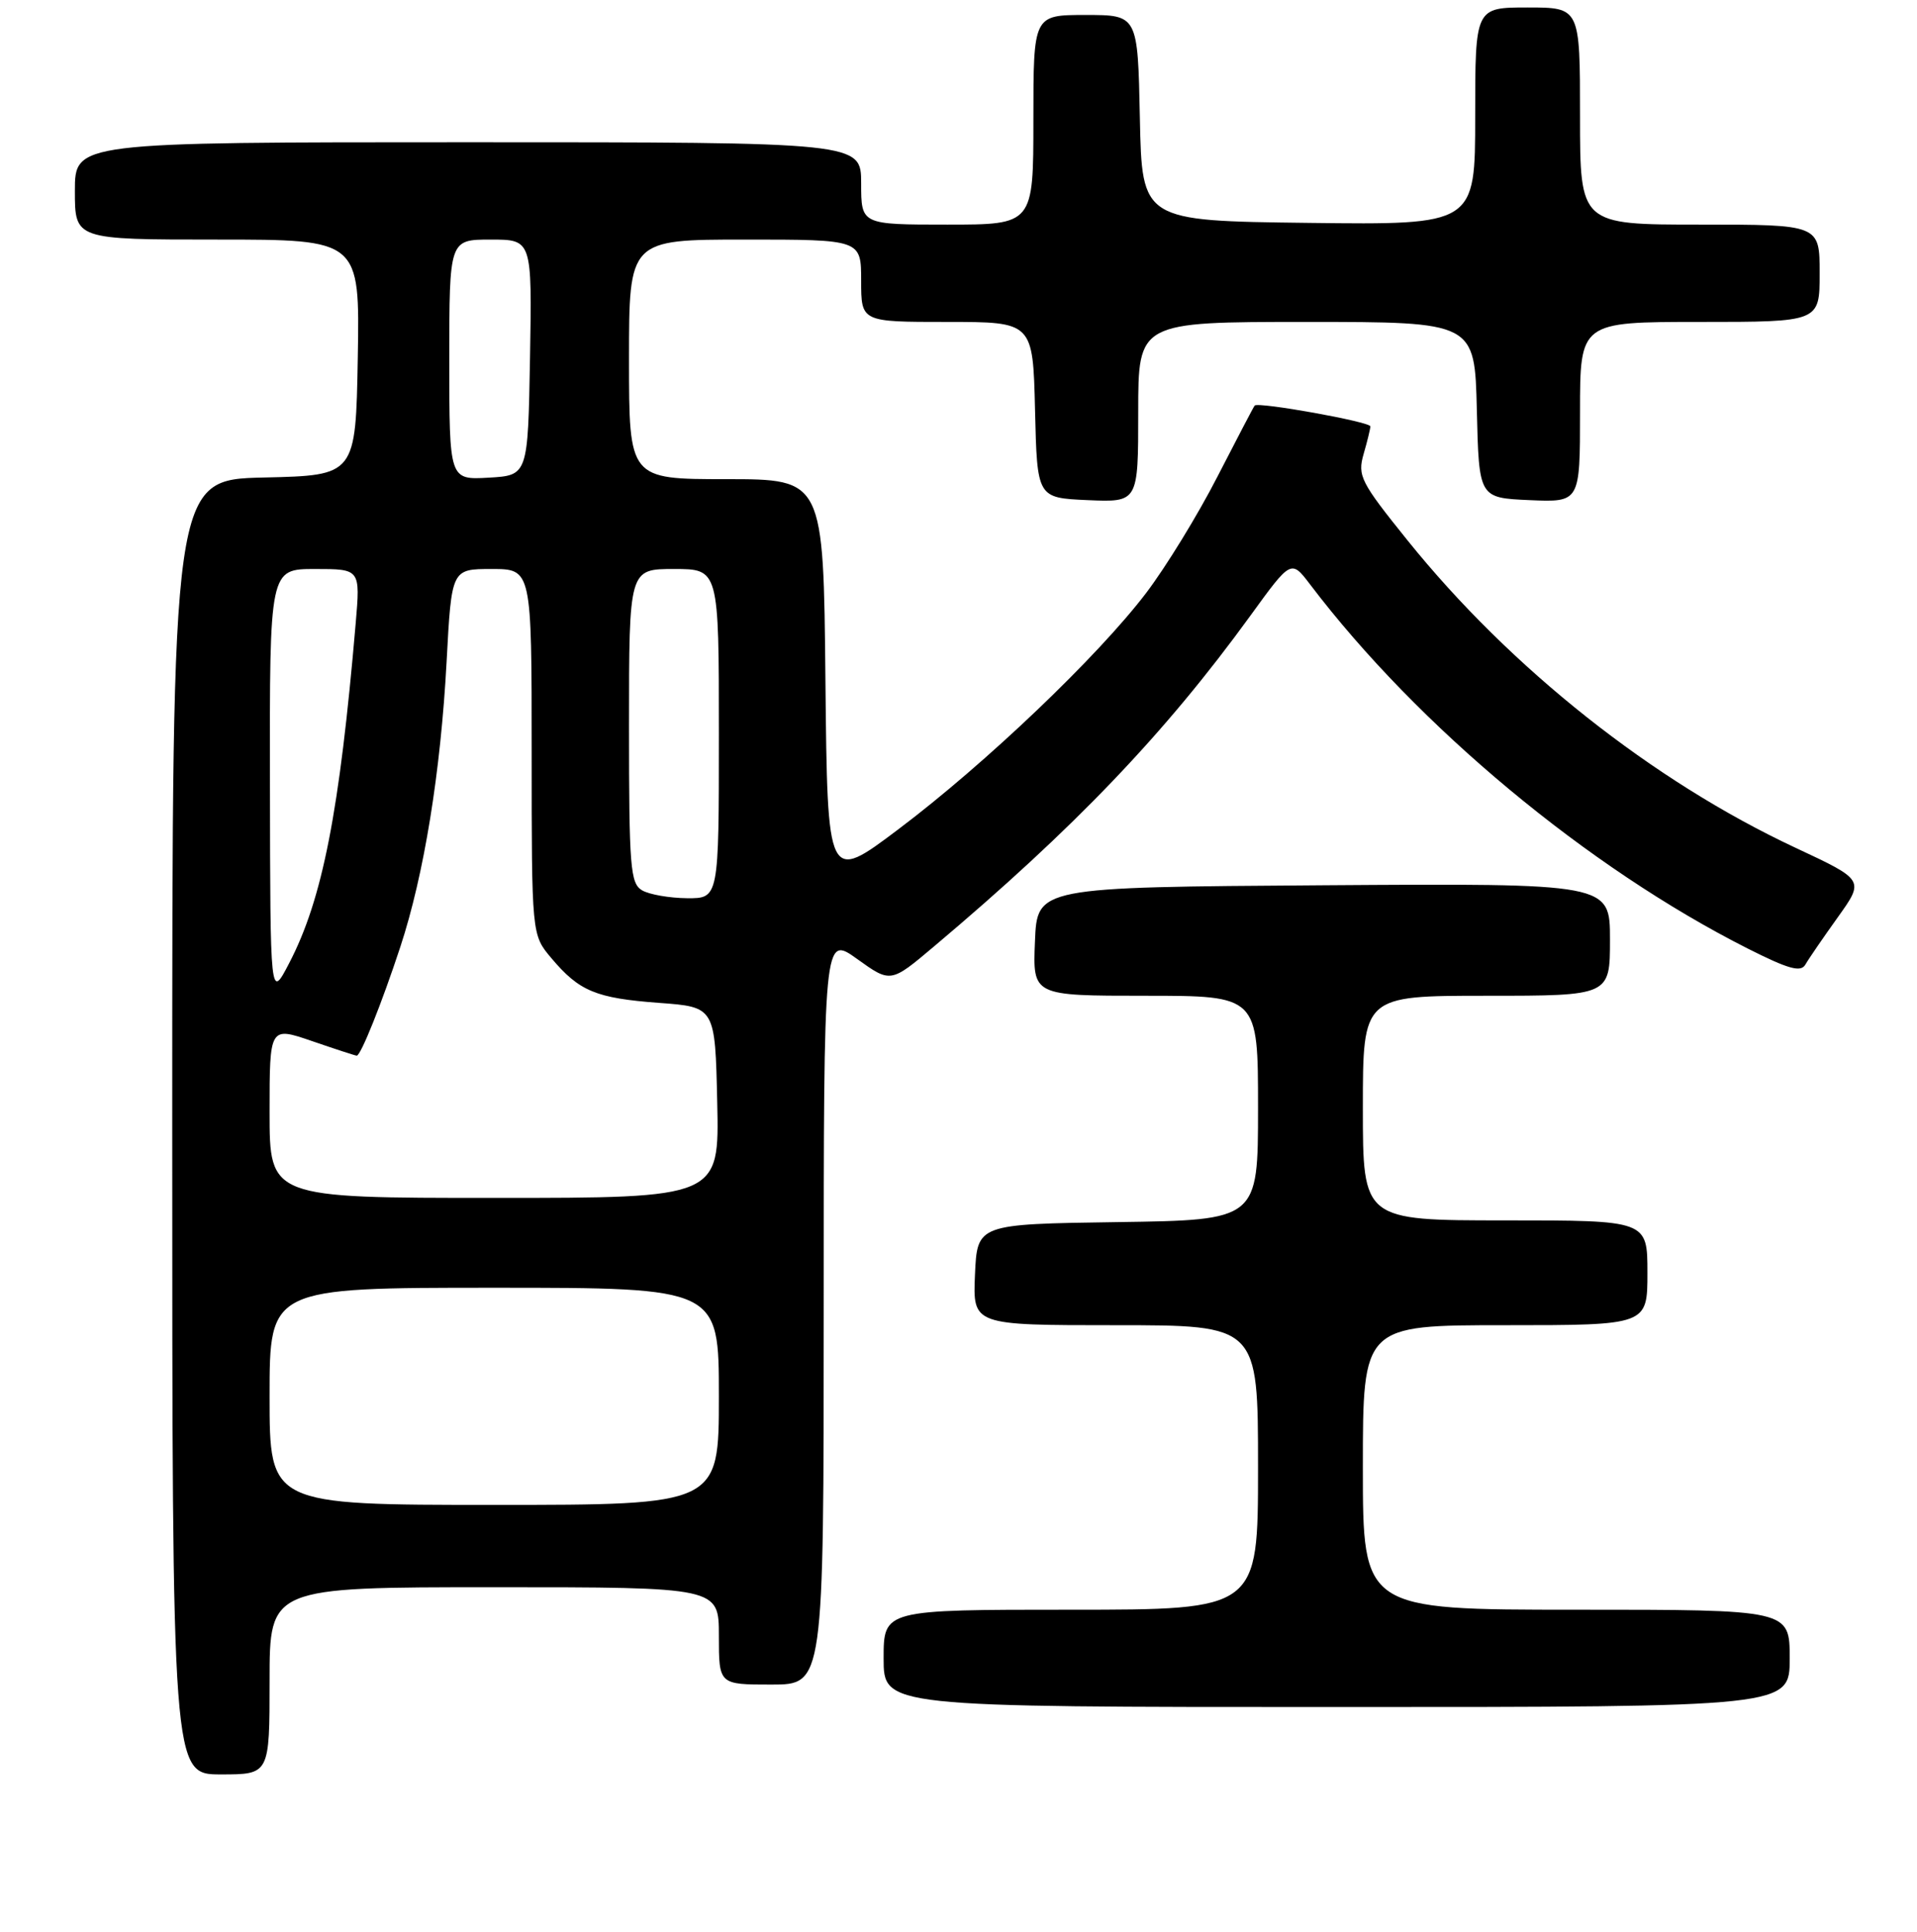 <?xml version="1.0" encoding="UTF-8" standalone="no"?>
<!DOCTYPE svg PUBLIC "-//W3C//DTD SVG 1.1//EN" "http://www.w3.org/Graphics/SVG/1.1/DTD/svg11.dtd" >
<svg xmlns="http://www.w3.org/2000/svg" xmlns:xlink="http://www.w3.org/1999/xlink" version="1.1" viewBox="0 0 256 258">
 <g >
 <path fill="currentColor"
d=" M 36.00 224.50 C 36.00 212.00 36.00 212.00 66.00 212.00 C 96.00 212.00 96.00 212.00 96.00 218.50 C 96.00 225.00 96.00 225.00 103.00 225.00 C 110.00 225.00 110.00 225.00 110.00 174.94 C 110.00 124.88 110.00 124.88 114.47 128.09 C 118.94 131.30 118.94 131.30 124.72 126.42 C 143.48 110.61 155.53 98.01 166.96 82.26 C 172.42 74.73 172.42 74.73 174.96 78.07 C 189.35 97.03 212.05 115.91 233.41 126.70 C 238.84 129.44 240.48 129.90 241.09 128.84 C 241.51 128.10 243.46 125.26 245.42 122.52 C 248.98 117.54 248.98 117.54 239.81 113.25 C 220.73 104.33 201.73 89.28 187.96 72.17 C 181.68 64.37 181.27 63.55 182.10 60.64 C 182.60 58.92 183.00 57.26 183.00 56.95 C 183.00 56.34 168.00 53.64 167.55 54.17 C 167.40 54.35 165.16 58.64 162.56 63.70 C 159.97 68.76 155.69 75.74 153.06 79.20 C 146.61 87.68 131.60 102.00 120.00 110.74 C 110.50 117.90 110.50 117.90 110.23 90.95 C 109.97 64.00 109.97 64.00 96.98 64.00 C 84.00 64.00 84.00 64.00 84.00 48.00 C 84.00 32.00 84.00 32.00 99.50 32.00 C 115.00 32.00 115.00 32.00 115.00 37.50 C 115.00 43.00 115.00 43.00 126.47 43.00 C 137.94 43.00 137.94 43.00 138.22 54.75 C 138.50 66.50 138.50 66.50 145.25 66.80 C 152.00 67.09 152.00 67.09 152.00 55.05 C 152.00 43.00 152.00 43.00 174.47 43.00 C 196.94 43.00 196.94 43.00 197.22 54.75 C 197.50 66.50 197.50 66.50 204.25 66.80 C 211.00 67.09 211.00 67.09 211.00 55.05 C 211.00 43.00 211.00 43.00 227.00 43.00 C 243.00 43.00 243.00 43.00 243.00 36.50 C 243.00 30.00 243.00 30.00 227.00 30.00 C 211.00 30.00 211.00 30.00 211.00 15.50 C 211.00 1.00 211.00 1.00 204.00 1.00 C 197.00 1.00 197.00 1.00 197.00 15.52 C 197.00 30.04 197.00 30.04 174.75 29.77 C 152.50 29.50 152.50 29.50 152.22 15.75 C 151.94 2.00 151.94 2.00 144.97 2.00 C 138.00 2.00 138.00 2.00 138.00 16.00 C 138.00 30.00 138.00 30.00 126.50 30.00 C 115.00 30.00 115.00 30.00 115.00 24.50 C 115.00 19.00 115.00 19.00 62.50 19.00 C 10.00 19.00 10.00 19.00 10.00 25.50 C 10.00 32.00 10.00 32.00 29.03 32.00 C 48.05 32.00 48.05 32.00 47.78 47.75 C 47.50 63.50 47.50 63.50 35.25 63.78 C 23.00 64.06 23.00 64.06 23.00 150.53 C 23.00 237.00 23.00 237.00 29.50 237.00 C 36.00 237.00 36.00 237.00 36.00 224.50 Z  M 239.00 221.50 C 239.00 215.00 239.00 215.00 210.50 215.00 C 182.00 215.00 182.00 215.00 182.00 196.00 C 182.00 177.00 182.00 177.00 201.00 177.00 C 220.00 177.00 220.00 177.00 220.00 170.00 C 220.00 163.00 220.00 163.00 201.00 163.00 C 182.00 163.00 182.00 163.00 182.00 148.00 C 182.00 133.00 182.00 133.00 198.50 133.00 C 215.00 133.00 215.00 133.00 215.00 125.49 C 215.00 117.98 215.00 117.98 176.75 118.24 C 138.50 118.50 138.50 118.50 138.21 125.75 C 137.91 133.00 137.91 133.00 152.96 133.00 C 168.00 133.00 168.00 133.00 168.00 147.98 C 168.00 162.96 168.00 162.96 149.25 163.23 C 130.50 163.50 130.50 163.50 130.20 170.25 C 129.91 177.00 129.91 177.00 148.95 177.00 C 168.00 177.00 168.00 177.00 168.00 196.00 C 168.00 215.00 168.00 215.00 143.00 215.00 C 118.00 215.00 118.00 215.00 118.00 221.50 C 118.00 228.00 118.00 228.00 178.50 228.00 C 239.00 228.00 239.00 228.00 239.00 221.50 Z  M 36.00 186.50 C 36.00 172.00 36.00 172.00 66.00 172.00 C 96.00 172.00 96.00 172.00 96.00 186.50 C 96.00 201.00 96.00 201.00 66.00 201.00 C 36.00 201.00 36.00 201.00 36.00 186.50 Z  M 36.00 148.55 C 36.00 137.11 36.00 137.11 41.66 139.05 C 44.77 140.12 47.46 141.00 47.64 141.00 C 48.18 141.00 50.98 134.01 53.46 126.47 C 56.63 116.84 58.85 103.12 59.64 88.38 C 60.30 76.00 60.30 76.00 65.65 76.00 C 71.00 76.00 71.00 76.00 71.00 100.42 C 71.00 124.85 71.00 124.85 73.61 127.95 C 77.35 132.40 79.57 133.32 88.00 133.95 C 95.50 134.50 95.50 134.50 95.78 147.25 C 96.06 160.00 96.06 160.00 66.03 160.00 C 36.00 160.00 36.00 160.00 36.00 148.55 Z  M 36.05 104.75 C 36.00 76.00 36.00 76.00 42.06 76.00 C 48.12 76.00 48.12 76.00 47.50 83.25 C 45.35 108.42 43.07 120.10 38.61 128.66 C 36.09 133.50 36.09 133.50 36.05 104.75 Z  M 85.75 118.92 C 84.17 118.00 84.00 115.85 84.00 96.95 C 84.00 76.00 84.00 76.00 90.00 76.00 C 96.00 76.00 96.00 76.00 96.00 98.00 C 96.00 120.00 96.00 120.00 91.75 119.97 C 89.41 119.95 86.71 119.48 85.75 118.92 Z  M 60.00 48.05 C 60.00 32.00 60.00 32.00 65.53 32.00 C 71.05 32.00 71.05 32.00 70.78 47.75 C 70.50 63.50 70.50 63.50 65.25 63.80 C 60.00 64.10 60.00 64.10 60.00 48.05 Z "/>
</g>
</svg>